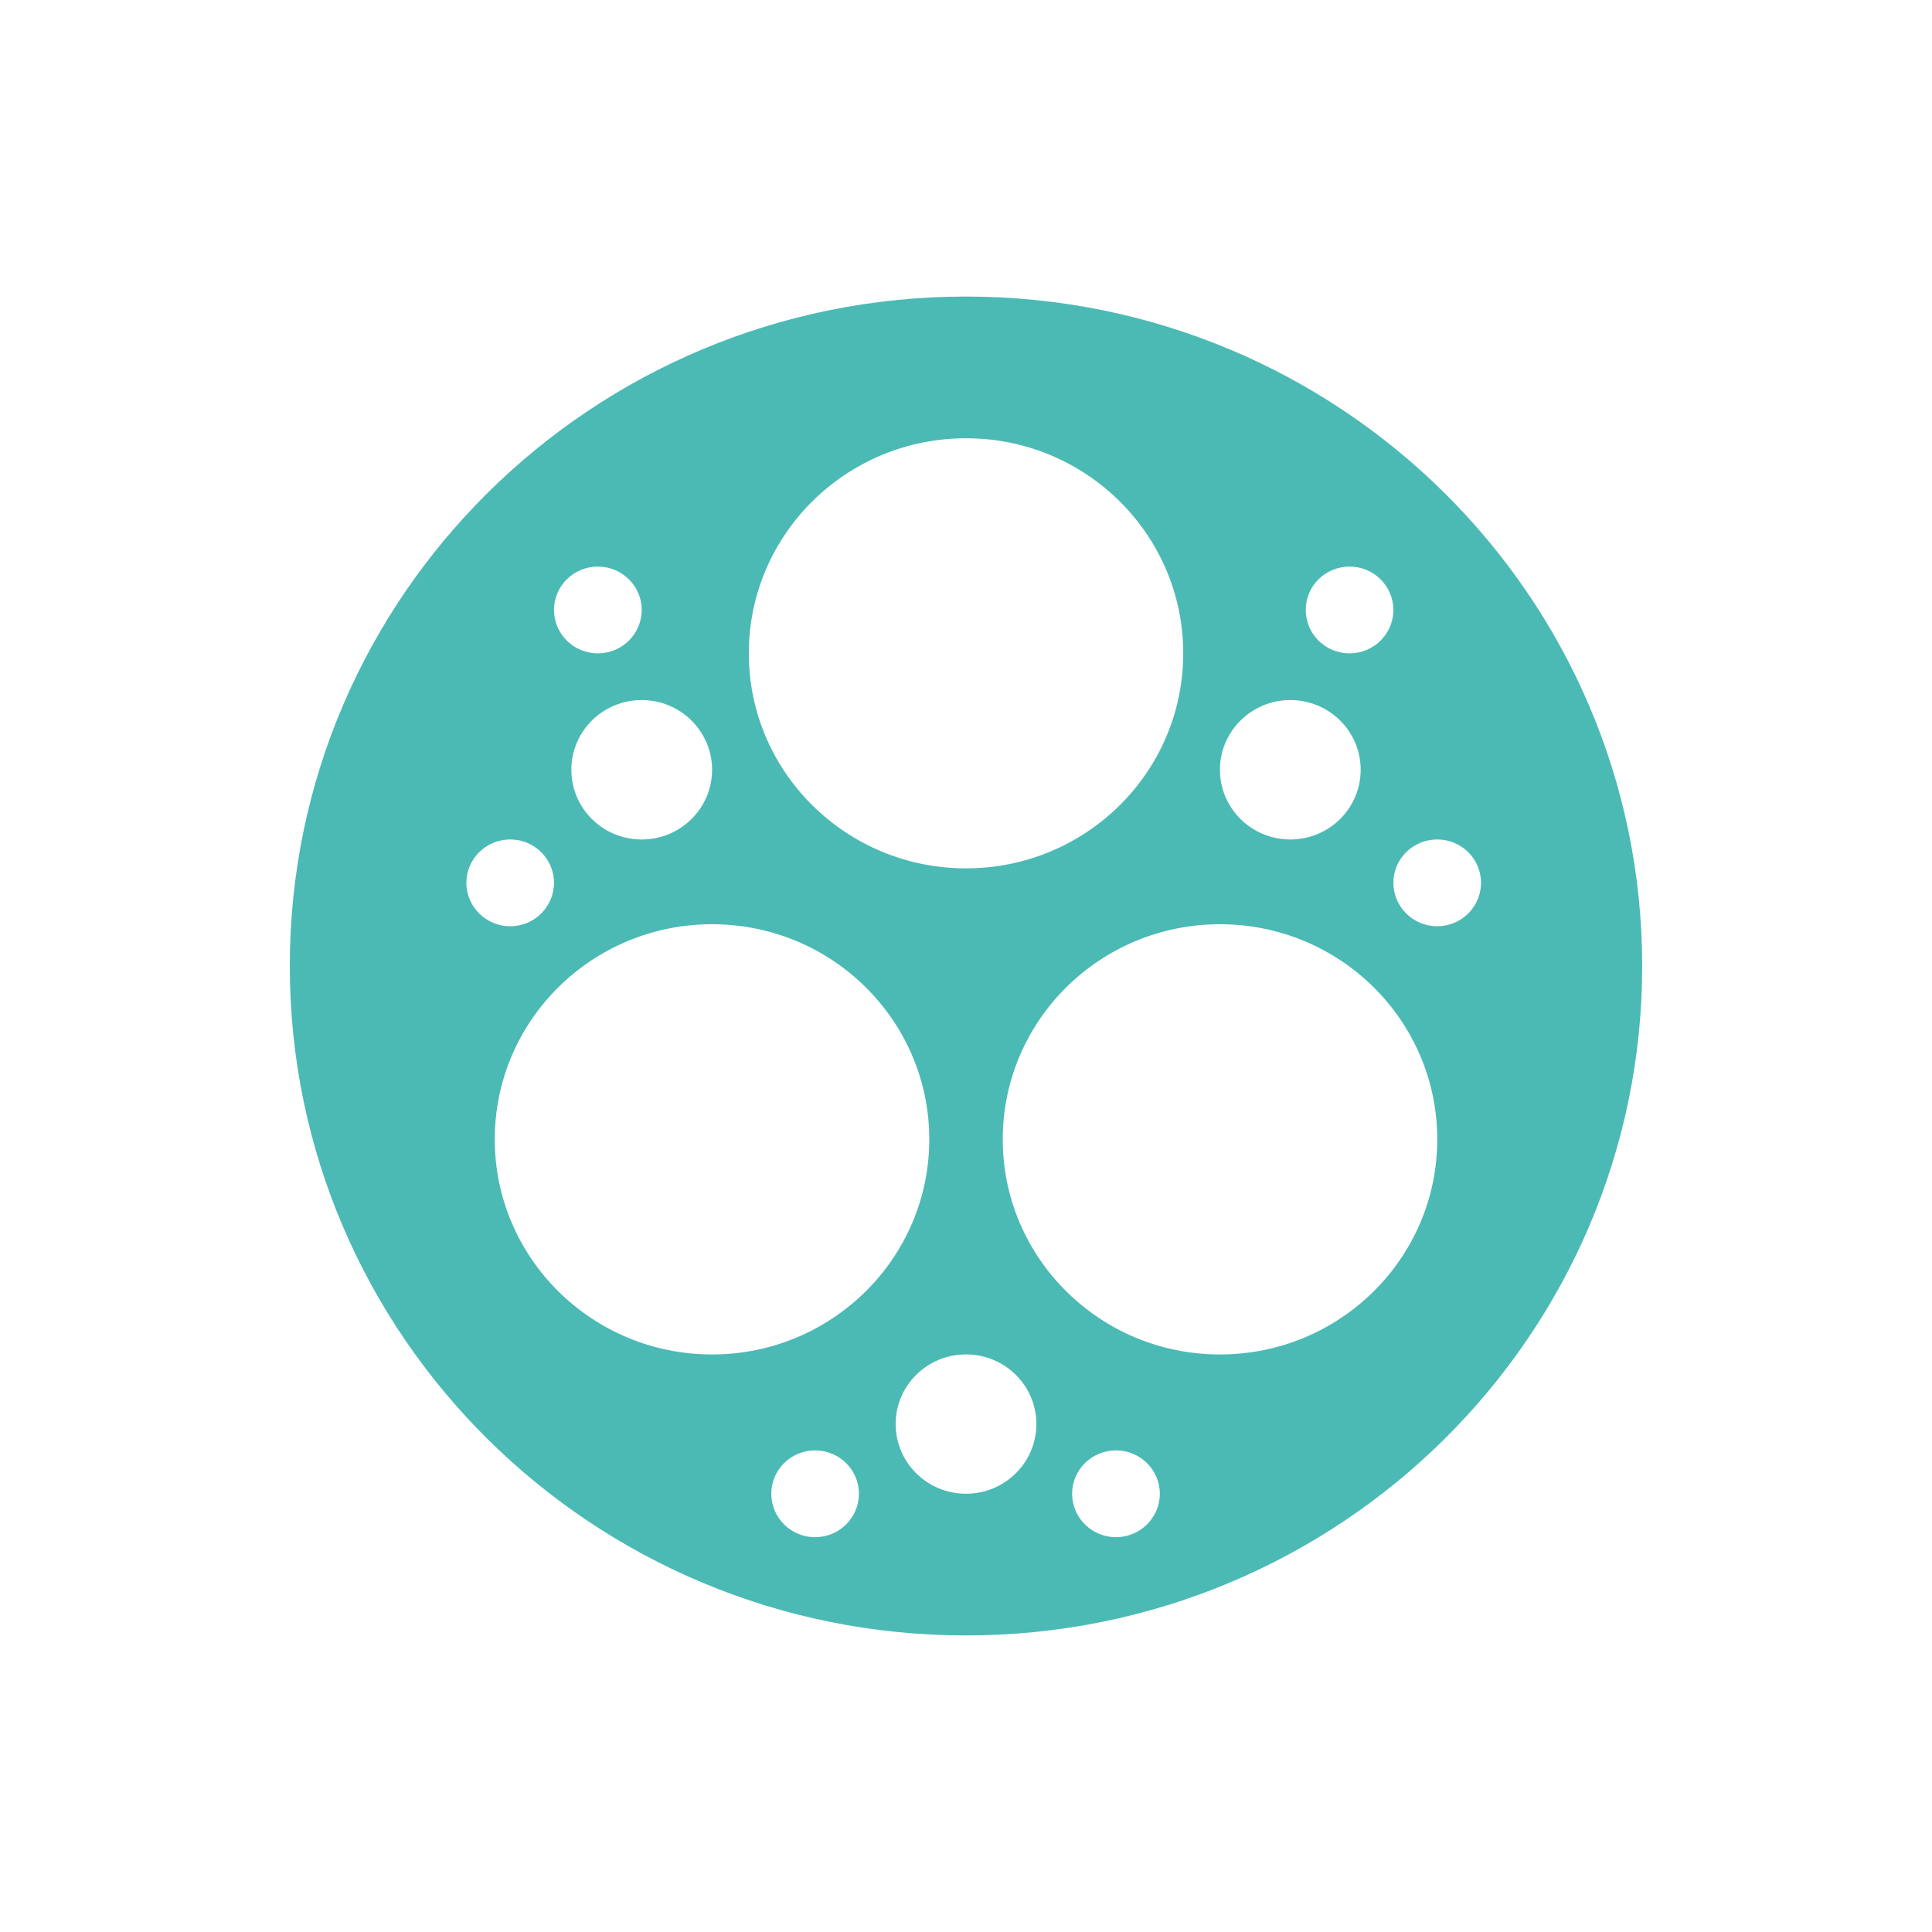 <svg enable-background="new 0 0 100 100" height="100" viewBox="0 0 100 100" width="100" xmlns="http://www.w3.org/2000/svg"><g fill="none"><path d="m74.392 47.942c1.252 0 2.265-1.01 2.265-2.249s-1.013-2.243-2.265-2.243c-1.257 0-2.27 1.004-2.27 2.243s1.013 2.249 2.27 2.249z"/><path d="m69.851 33.817c1.252 0 2.27-1.004 2.27-2.249 0-1.239-1.018-2.243-2.27-2.243s-2.265 1.004-2.265 2.243c0 1.245 1.013 2.249 2.265 2.249z"/><ellipse cx="57.762" cy="77.318" rx="2.27" ry="2.246"/><path d="m66.786 43.45c2.016 0 3.642-1.615 3.642-3.608s-1.626-3.608-3.642-3.608c-2.011 0-3.642 1.615-3.642 3.608s1.632 3.608 3.642 3.608z"/><ellipse cx="50.001" cy="73.71" rx="3.642" ry="3.605"/><path d="m36.857 47.838c-6.213 0-11.248 4.983-11.248 11.134 0 6.145 5.034 11.134 11.248 11.134 6.208 0 11.242-4.988 11.242-11.134 0-6.151-5.034-11.134-11.242-11.134z"/><path d="m42.187 75.072c-1.252 0-2.265 1.004-2.265 2.243s1.013 2.249 2.265 2.249c1.257 0 2.27-1.01 2.27-2.249s-1.013-2.243-2.27-2.243z"/><path d="m51.902 58.972c0 6.145 5.034 11.134 11.242 11.134 6.213 0 11.248-4.988 11.248-11.134 0-6.151-5.034-11.134-11.248-11.134-6.208 0-11.242 4.983-11.242 11.134z"/><path d="m24.139 45.693c0 1.239 1.018 2.249 2.27 2.249s2.265-1.01 2.265-2.249-1.013-2.243-2.265-2.243-2.27 1.004-2.27 2.243z"/><path d="m29.573 39.843c0 1.992 1.626 3.608 3.642 3.608 2.011 0 3.642-1.615 3.642-3.608s-1.631-3.608-3.642-3.608c-2.016 0-3.642 1.616-3.642 3.608z"/><path d="m30.945 33.817c1.252 0 2.27-1.004 2.27-2.249 0-1.239-1.018-2.243-2.27-2.243s-2.27 1.004-2.27 2.243c-.001 1.245 1.018 2.249 2.27 2.249z"/><path d="m50.001 44.946c6.208 0 11.242-4.983 11.242-11.128 0-6.151-5.034-11.134-11.242-11.134s-11.242 4.983-11.242 11.134c-.001 6.145 5.033 11.128 11.242 11.128z"/></g><path d="m50.022 15.349h-.044c-19.321.012-34.978 15.523-34.978 34.65 0 19.135 15.669 34.651 35 34.651 19.324 0 34.988-15.505 34.999-34.629v-.043c-.011-19.118-15.663-34.617-34.977-34.629zm19.829 13.977c1.252 0 2.27 1.004 2.27 2.243 0 1.244-1.018 2.249-2.27 2.249s-2.265-1.004-2.265-2.249c0-1.239 1.013-2.243 2.265-2.243zm-3.065 6.909c2.016 0 3.642 1.615 3.642 3.608s-1.626 3.608-3.642 3.608c-2.011 0-3.642-1.615-3.642-3.608s1.632-3.608 3.642-3.608zm-16.785-13.551c6.208 0 11.242 4.983 11.242 11.134 0 6.145-5.034 11.128-11.242 11.128s-11.242-4.983-11.242-11.128c-.001-6.151 5.033-11.134 11.242-11.134zm-13.144 17.159c0 1.992-1.631 3.608-3.642 3.608-2.016 0-3.642-1.615-3.642-3.608s1.626-3.608 3.642-3.608c2.01 0 3.642 1.616 3.642 3.608zm-5.912-10.517c1.252 0 2.27 1.004 2.27 2.243 0 1.244-1.018 2.249-2.27 2.249s-2.27-1.004-2.27-2.249c-.001-1.239 1.018-2.243 2.27-2.243zm-6.806 16.367c0-1.239 1.018-2.243 2.27-2.243s2.265 1.004 2.265 2.243-1.013 2.249-2.265 2.249-2.27-1.01-2.27-2.249zm18.048 33.871c-1.252 0-2.265-1.01-2.265-2.249s1.013-2.243 2.265-2.243c1.257 0 2.27 1.004 2.27 2.243s-1.013 2.249-2.27 2.249zm-5.33-9.458c-6.213 0-11.248-4.988-11.248-11.134 0-6.151 5.034-11.134 11.248-11.134 6.208 0 11.242 4.983 11.242 11.134 0 6.145-5.034 11.134-11.242 11.134zm13.144 7.209c-2.011 0-3.642-1.615-3.642-3.608s1.631-3.602 3.642-3.602c2.01 0 3.642 1.61 3.642 3.602s-1.632 3.608-3.642 3.608zm7.761 2.249c-1.252 0-2.27-1.01-2.27-2.249s1.018-2.243 2.27-2.243 2.27 1.004 2.27 2.243-1.018 2.249-2.27 2.249zm5.382-9.458c-6.208 0-11.242-4.988-11.242-11.134 0-6.151 5.034-11.134 11.242-11.134 6.213 0 11.248 4.983 11.248 11.134 0 6.145-5.034 11.134-11.248 11.134zm11.248-22.164c-1.257 0-2.27-1.01-2.27-2.249s1.013-2.243 2.27-2.243c1.252 0 2.265 1.004 2.265 2.243s-1.013 2.249-2.265 2.249z" fill="#4bbab5"/></svg>